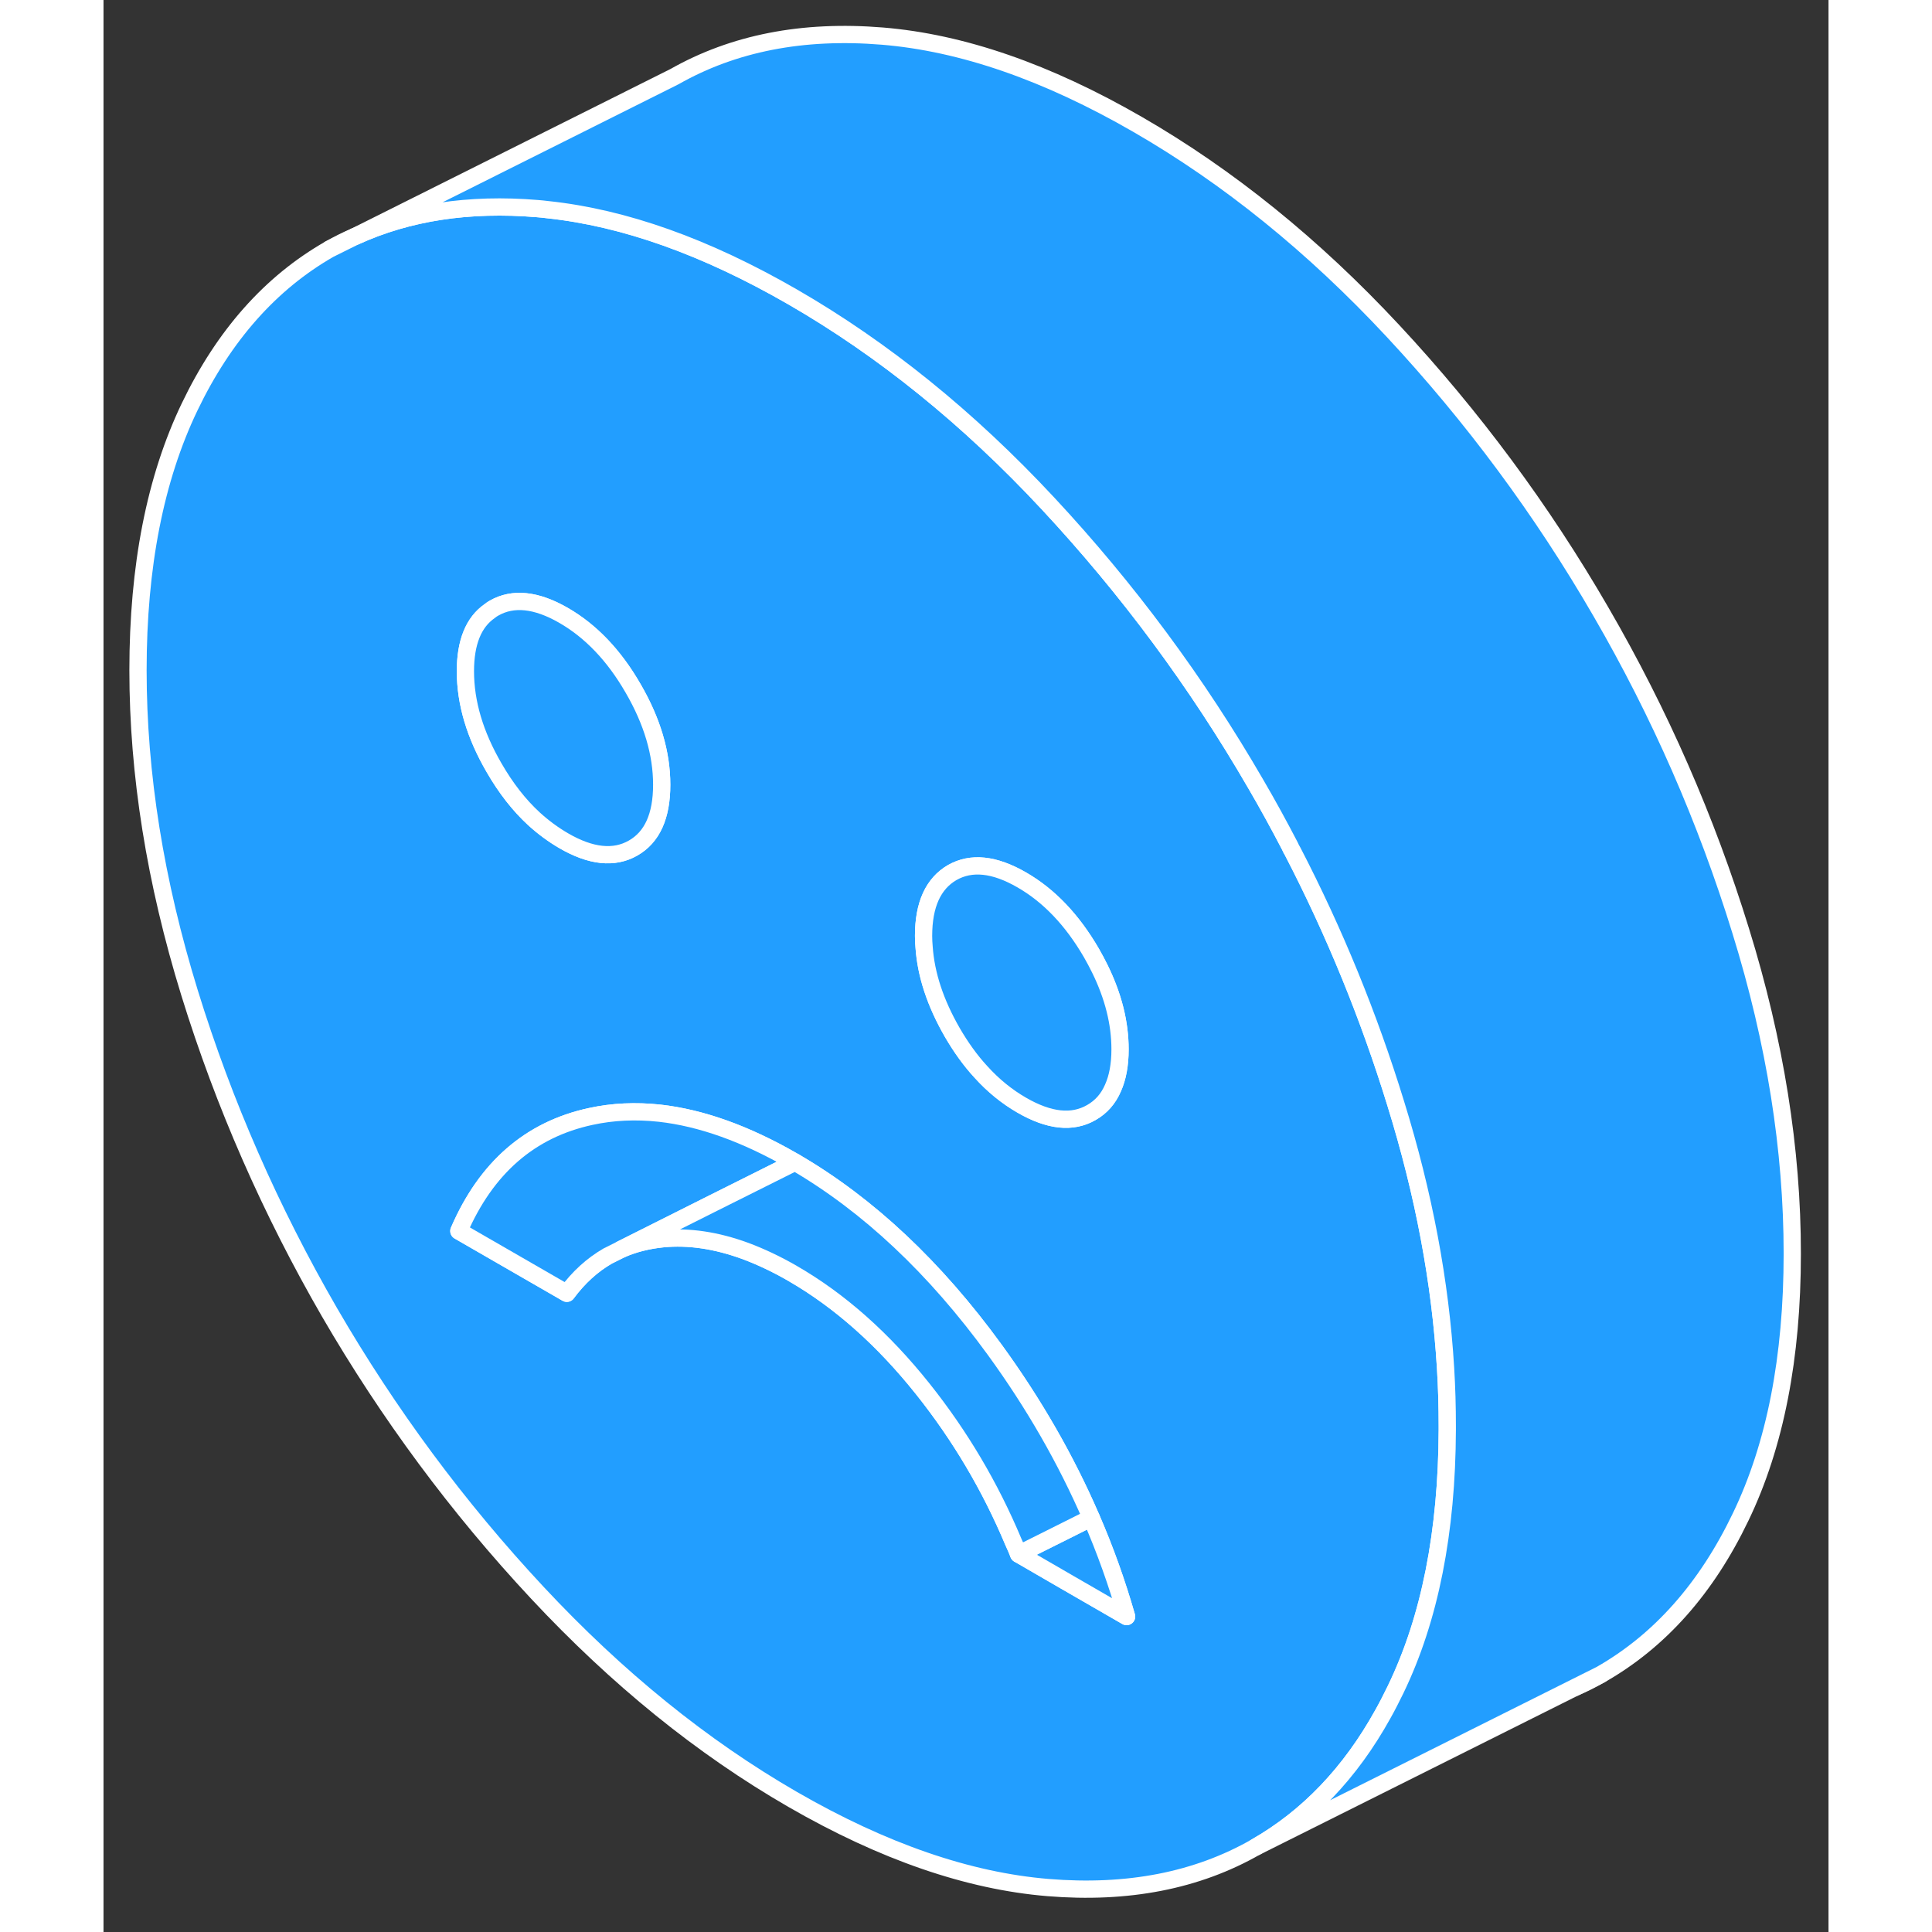 <svg width="48" height="48" viewBox="0 0 100 112" fill="#229EFF" xmlns="http://www.w3.org/2000/svg" stroke-width="1px" stroke-linecap="round" stroke-linejoin="round"><rect x="0" y="0" width="100" height="112" fill="#333333" stroke="none"/><path d="M13.1 14.443L14.57 13.713C14.07 13.923 13.58 14.173 13.1 14.443Z" stroke="white" stroke-linejoin="round"/><path d="M85.28 97.834C85.8 97.614 86.31 97.353 86.8 97.073L85.28 97.834Z" stroke="white" stroke-linejoin="round"/><path d="M77.8 79.303C77.5 74.323 76.54 69.213 74.91 63.963C73.36 58.923 71.37 54.053 68.94 49.363C68.87 49.253 68.82 49.143 68.77 49.033C68.14 47.823 67.49 46.633 66.8 45.453C63.39 39.563 59.37 34.143 54.75 29.183C50.14 24.233 45.2 20.243 39.95 17.213C34.92 14.313 30.19 12.623 25.74 12.153C25.54 12.123 25.35 12.113 25.15 12.093C21.18 11.763 17.65 12.303 14.57 13.713L13.1 14.443C9.69 16.393 6.98 19.443 4.99 23.593C3 27.743 2 32.823 2 38.853C2 44.883 3 51.113 4.99 57.563C6.98 64.003 9.69 70.173 13.1 76.073C16.52 81.963 20.53 87.383 25.15 92.333C29.77 97.283 34.7 101.283 39.95 104.313C45.2 107.343 50.14 109.043 54.75 109.423C59.37 109.803 63.39 109.023 66.8 107.073C69.81 105.353 72.27 102.793 74.17 99.363C74.43 98.903 74.67 98.423 74.91 97.933C76.89 93.833 77.88 88.813 77.9 82.893V82.673C77.9 81.553 77.87 80.433 77.8 79.303ZM49.2 50.583C50.31 49.953 51.65 50.093 53.24 51.013C54.82 51.923 56.16 53.333 57.27 55.243C57.45 55.553 57.61 55.863 57.76 56.163C58.54 57.753 58.93 59.303 58.93 60.833C58.93 61.723 58.79 62.473 58.52 63.073C58.25 63.703 57.83 64.173 57.27 64.493C56.16 65.133 54.82 64.983 53.24 64.073C52.37 63.573 51.57 62.923 50.85 62.123C50.25 61.473 49.7 60.703 49.2 59.843C48.23 58.153 47.68 56.513 47.57 54.893C47.55 54.683 47.54 54.463 47.54 54.253C47.54 52.443 48.1 51.223 49.2 50.583ZM22.39 35.423C22.47 35.353 22.55 35.303 22.64 35.253C23.74 34.623 25.09 34.763 26.67 35.673C28.25 36.583 29.6 37.993 30.7 39.903C31.81 41.813 32.36 43.673 32.36 45.493C32.36 47.313 31.81 48.533 30.7 49.163C29.6 49.793 28.25 49.653 26.67 48.733C26.07 48.383 25.5 47.963 24.96 47.473C24.09 46.673 23.32 45.683 22.64 44.503C21.53 42.593 20.98 40.733 20.98 38.913C20.98 37.243 21.45 36.073 22.39 35.423ZM55.88 91.733L53.05 90.093C52.96 89.863 52.86 89.623 52.75 89.393C51.4 86.173 49.65 83.223 47.5 80.523C45.19 77.623 42.67 75.393 39.95 73.823C39.02 73.283 38.1 72.853 37.22 72.523C35.53 71.903 33.93 71.663 32.41 71.813C31.54 71.903 30.74 72.103 30.01 72.423L29.23 72.813C28.33 73.333 27.54 74.053 26.86 74.973L20.6 71.363C22.18 67.703 24.72 65.483 28.24 64.723C29.52 64.443 30.85 64.383 32.24 64.533C34.65 64.803 37.22 65.723 39.95 67.293C40 67.323 40.04 67.343 40.09 67.373C44.34 69.853 48.2 73.483 51.67 78.253C53.93 81.363 55.8 84.613 57.26 87.993C58.07 89.853 58.75 91.763 59.31 93.713L55.88 91.733Z" stroke="white" stroke-linejoin="round"/><path d="M58.93 60.833C58.93 61.723 58.79 62.473 58.52 63.073C58.25 63.703 57.83 64.173 57.27 64.493C56.16 65.133 54.82 64.983 53.24 64.073C52.37 63.573 51.57 62.923 50.85 62.123C50.25 61.473 49.7 60.703 49.2 59.843C48.23 58.153 47.68 56.513 47.57 54.893C47.55 54.683 47.54 54.463 47.54 54.253C47.54 52.443 48.1 51.223 49.2 50.583C50.31 49.953 51.65 50.093 53.24 51.013C54.82 51.923 56.16 53.333 57.27 55.243C57.45 55.553 57.61 55.863 57.76 56.163C58.54 57.753 58.93 59.303 58.93 60.833Z" stroke="white" stroke-linejoin="round"/><path d="M59.31 93.713L55.88 91.733L53.05 90.093L53.42 89.913L57.26 87.993C58.07 89.853 58.75 91.763 59.31 93.713Z" stroke="white" stroke-linejoin="round"/><path d="M40.09 67.373L35.35 69.743L30.01 72.423L29.23 72.813C28.33 73.333 27.54 74.053 26.86 74.973L20.6 71.363C22.18 67.703 24.72 65.483 28.24 64.723C29.52 64.443 30.85 64.383 32.24 64.533C34.65 64.803 37.22 65.723 39.95 67.293C40 67.323 40.04 67.343 40.09 67.373Z" stroke="white" stroke-linejoin="round"/><path d="M32.36 45.493C32.36 47.303 31.81 48.533 30.7 49.163C29.6 49.793 28.25 49.653 26.67 48.733C26.07 48.383 25.5 47.963 24.96 47.473C24.09 46.673 23.32 45.683 22.64 44.503C21.53 42.593 20.98 40.733 20.98 38.913C20.98 37.243 21.45 36.073 22.39 35.423C22.47 35.353 22.55 35.303 22.64 35.253C23.74 34.623 25.09 34.763 26.67 35.673C28.25 36.583 29.6 37.993 30.7 39.903C31.81 41.813 32.36 43.673 32.36 45.493Z" stroke="white" stroke-linejoin="round"/><path d="M97.9 72.673C97.9 78.693 96.91 83.783 94.91 87.933C92.92 92.083 90.22 95.123 86.8 97.073L66.8 107.073C69.81 105.353 72.27 102.793 74.17 99.363C74.43 98.903 74.67 98.423 74.91 97.933C76.89 93.833 77.88 88.813 77.9 82.893V82.673C77.9 81.553 77.87 80.433 77.8 79.303C77.5 74.323 76.54 69.213 74.91 63.963C73.36 58.923 71.37 54.053 68.94 49.363C68.87 49.253 68.82 49.143 68.77 49.033C68.14 47.823 67.49 46.633 66.8 45.453C63.39 39.563 59.37 34.143 54.75 29.183C50.14 24.233 45.2 20.243 39.95 17.213C34.92 14.313 30.19 12.623 25.74 12.153C25.54 12.123 25.35 12.113 25.15 12.093C21.18 11.763 17.65 12.303 14.57 13.713L33.1 4.443C36.52 2.503 40.53 1.713 45.15 2.093C49.77 2.473 54.7 4.183 59.95 7.213C65.2 10.243 70.14 14.233 74.75 19.183C79.37 24.143 83.39 29.563 86.8 35.453C90.22 41.343 92.92 47.513 94.91 53.963C96.91 60.413 97.9 66.643 97.9 72.673Z" stroke="white" stroke-linejoin="round"/><path d="M57.26 87.993L53.42 89.913L53.05 90.093C52.96 89.863 52.86 89.623 52.75 89.393C51.4 86.173 49.65 83.223 47.5 80.523C45.19 77.623 42.67 75.393 39.95 73.823C39.02 73.283 38.1 72.853 37.22 72.523C35.53 71.903 33.93 71.663 32.41 71.813C31.54 71.903 30.74 72.103 30.01 72.423L35.35 69.743L40.09 67.373C44.34 69.853 48.2 73.483 51.67 78.253C53.93 81.363 55.8 84.613 57.26 87.993Z" stroke="white" stroke-linejoin="round"/></svg>